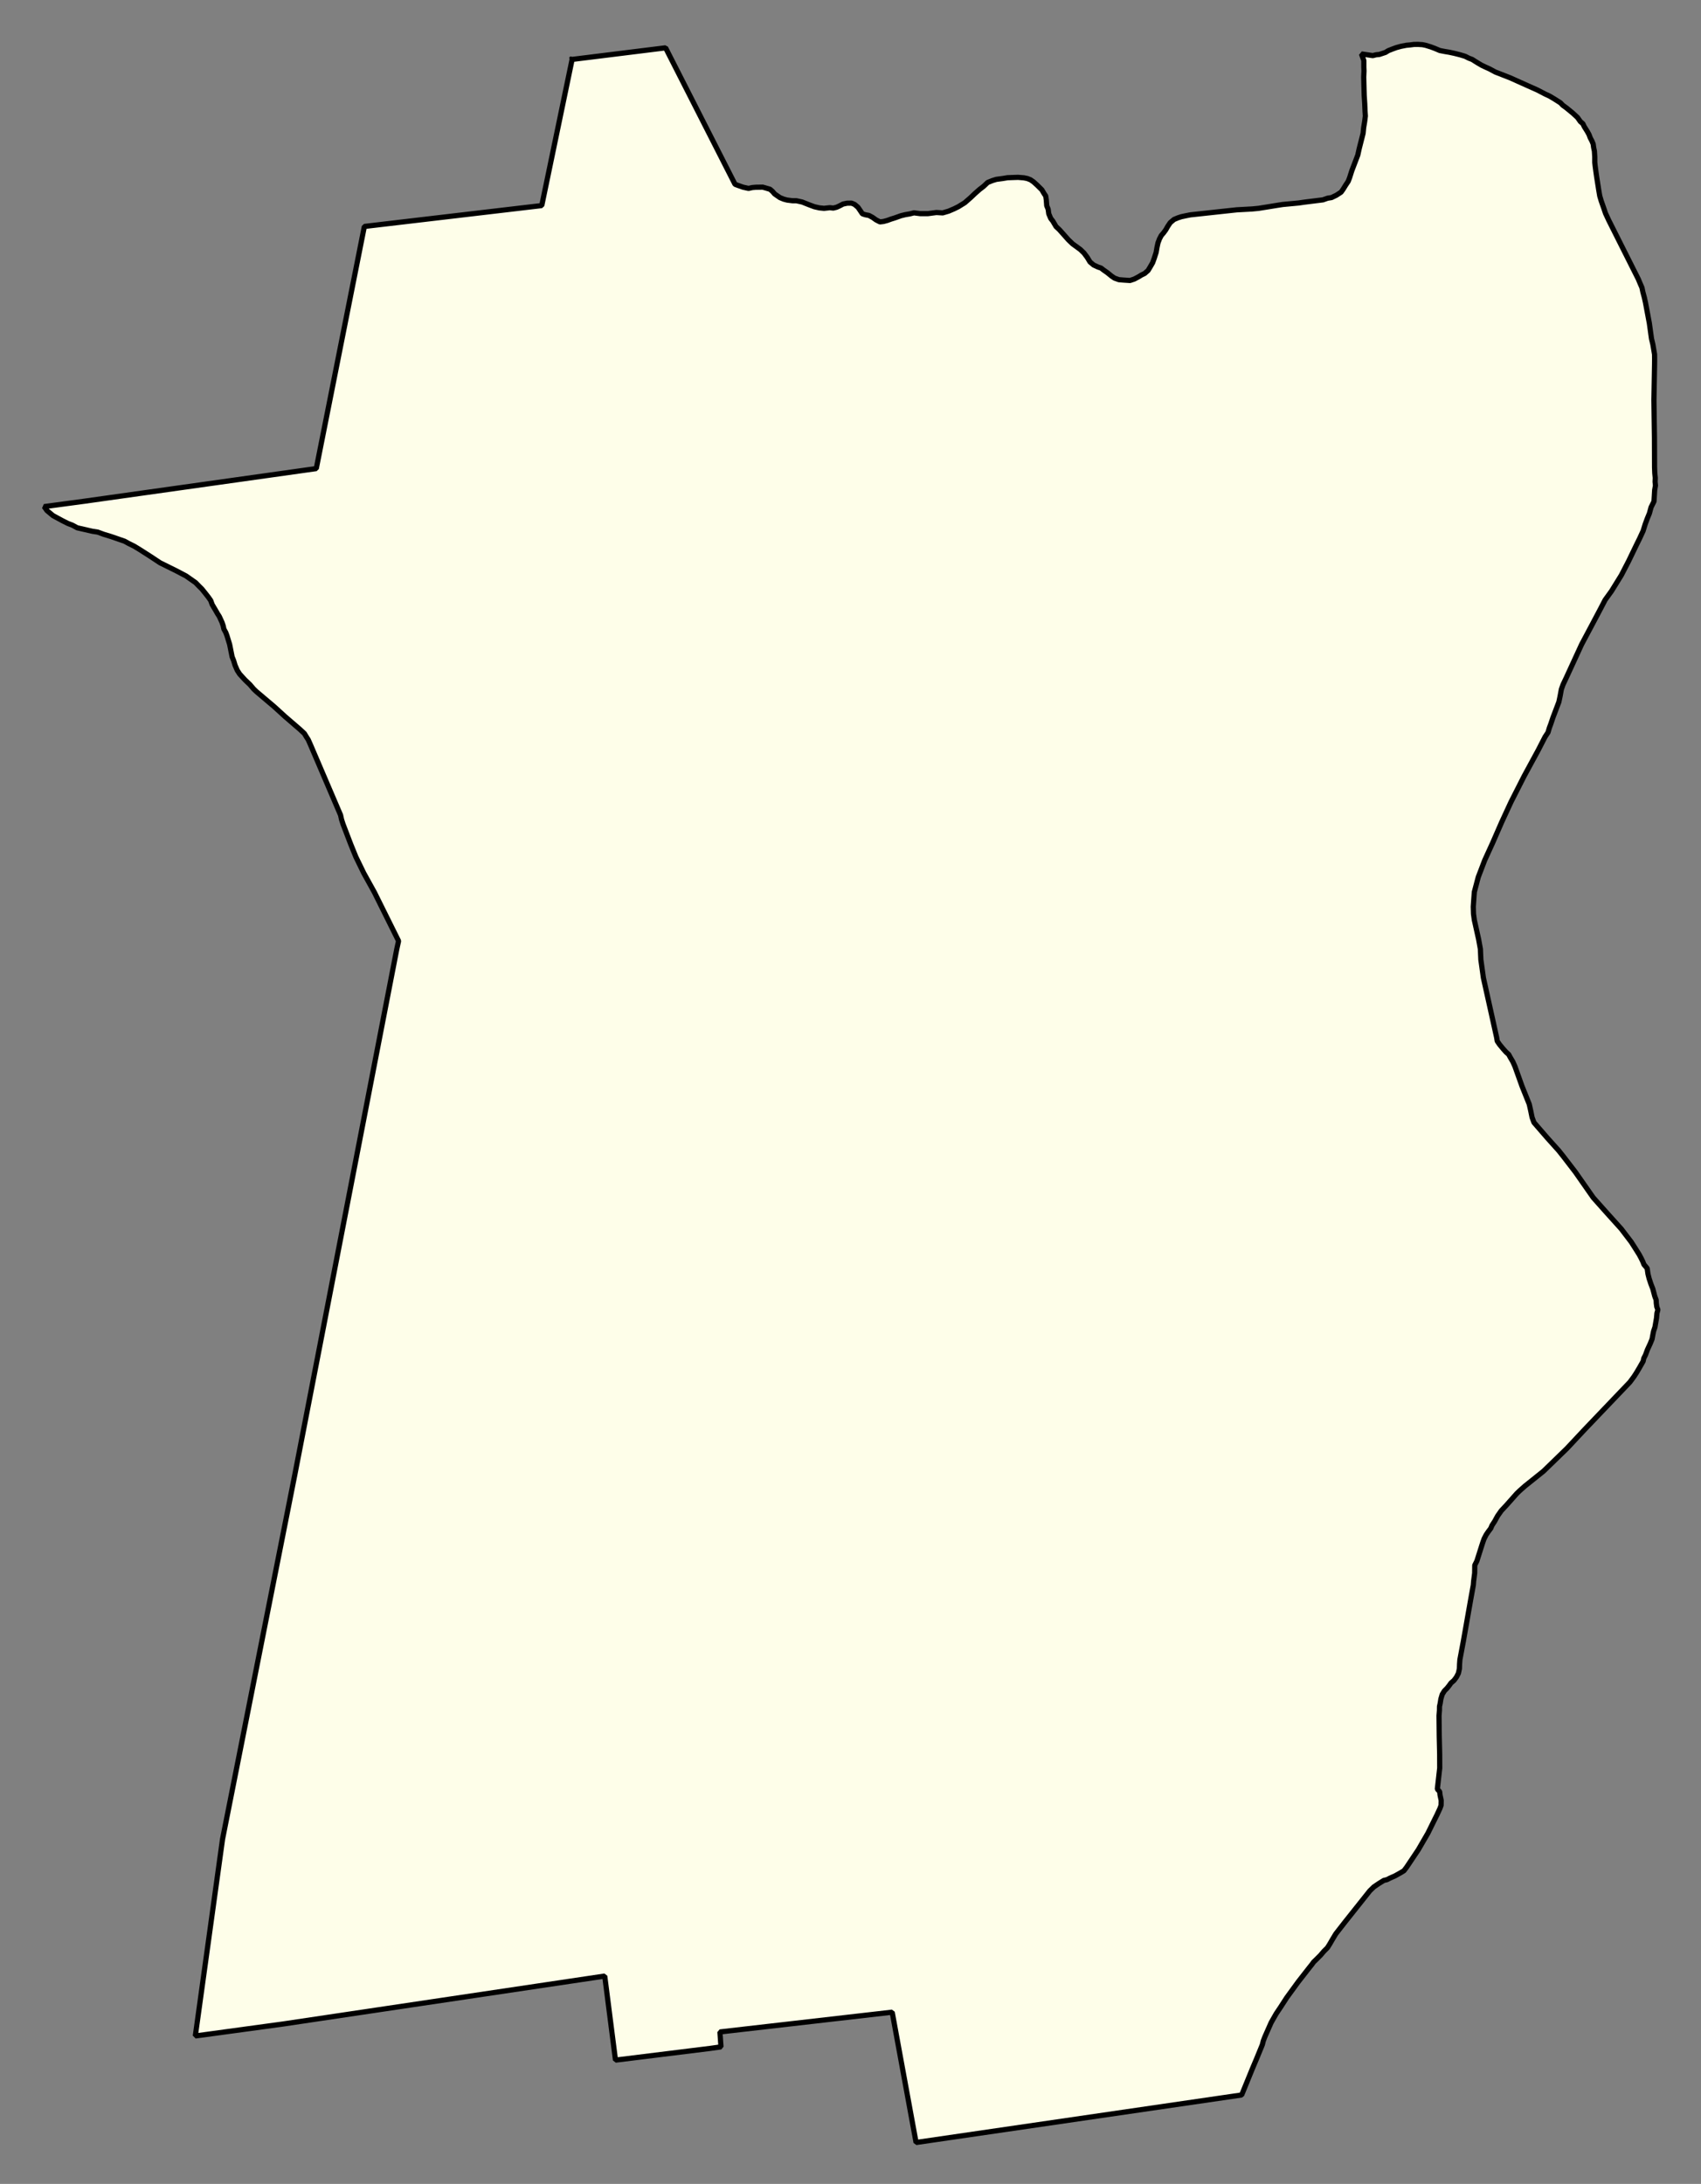 <svg xmlns="http://www.w3.org/2000/svg" role="img" viewBox="494.58 245.33 72.72 93.34"><rect x="494.58" y="245.33" width="72.72" height="93.34" fill="#808080" stroke="none"/><title>Deerfield</title><g id="g14955" fill="#fefee9" fill-opacity="1" fill-rule="evenodd" stroke="#000" stroke-linecap="square" stroke-linejoin="bevel" stroke-opacity="1" stroke-width=".098" transform="translate(-216.714 -21.7) scale(2.264)"><path id="path15219" fill-rule="evenodd" d="M 324.979,119.068 L 326.744,118.849 L 328.055,121.425 L 328.113,121.447 L 328.207,121.48 L 328.311,121.503 L 328.38,121.487 L 328.447,121.481 L 328.578,121.479 L 328.641,121.497 L 328.716,121.519 L 328.763,121.56 L 328.803,121.607 L 328.904,121.677 L 328.975,121.706 L 329.039,121.723 L 329.141,121.736 L 329.215,121.736 L 329.324,121.76 L 329.396,121.789 L 329.47,121.818 L 329.554,121.849 L 329.646,121.87 L 329.736,121.879 L 329.846,121.867 L 329.911,121.874 L 329.972,121.859 L 330.033,121.831 L 330.095,121.798 L 330.172,121.782 L 330.256,121.781 L 330.313,121.805 L 330.377,121.859 L 330.42,121.922 L 330.46,121.982 L 330.515,122 L 330.584,122.013 L 330.654,122.051 L 330.718,122.097 L 330.792,122.135 L 330.859,122.127 L 330.93,122.108 L 330.998,122.083 L 331.075,122.059 L 331.187,122.019 L 331.272,121.998 L 331.355,121.984 L 331.434,121.964 L 331.552,121.979 L 331.699,121.979 L 331.857,121.958 L 331.977,121.965 L 332.089,121.932 L 332.192,121.888 L 332.273,121.848 L 332.394,121.773 L 332.505,121.676 L 332.587,121.598 L 332.671,121.524 L 332.75,121.463 L 332.826,121.391 L 332.915,121.355 L 332.99,121.332 L 333.11,121.316 L 333.201,121.301 L 333.279,121.298 L 333.399,121.294 L 333.51,121.303 L 333.574,121.316 L 333.635,121.34 L 333.69,121.378 L 333.761,121.442 L 333.849,121.529 L 333.889,121.597 L 333.922,121.646 L 333.933,121.721 L 333.941,121.829 L 333.968,121.895 L 333.98,121.983 L 334.017,122.07 L 334.055,122.118 L 334.117,122.223 L 334.181,122.283 L 334.35,122.473 L 334.429,122.549 L 334.577,122.657 L 334.645,122.723 L 334.707,122.806 L 334.759,122.892 L 334.827,122.949 L 334.911,122.988 L 334.966,123.006 L 335.015,123.044 L 335.089,123.096 L 335.165,123.158 L 335.221,123.196 L 335.304,123.226 L 335.39,123.233 L 335.514,123.241 L 335.595,123.214 L 335.678,123.17 L 335.728,123.139 L 335.791,123.108 L 335.855,123.052 L 335.891,122.992 L 335.941,122.906 L 335.972,122.82 L 336.007,122.712 L 336.024,122.614 L 336.042,122.531 L 336.071,122.455 L 336.105,122.391 L 336.149,122.34 L 336.189,122.285 L 336.228,122.217 L 336.274,122.149 L 336.345,122.089 L 336.42,122.058 L 336.484,122.037 L 336.568,122.019 L 336.653,122.002 L 336.829,121.983 L 337.53,121.907 L 337.821,121.891 L 337.943,121.879 L 338.107,121.853 L 338.296,121.822 L 338.4,121.806 L 338.7,121.778 L 338.802,121.763 L 339.157,121.719 L 339.244,121.688 L 339.319,121.676 L 339.41,121.632 L 339.499,121.574 L 339.537,121.521 L 339.585,121.443 L 339.633,121.371 L 339.66,121.302 L 339.703,121.167 L 339.733,121.089 L 339.815,120.874 L 339.84,120.76 L 339.915,120.464 L 339.926,120.354 L 339.945,120.24 L 339.958,120.136 L 339.952,120.049 L 339.946,119.901 L 339.936,119.748 L 339.932,119.606 L 339.927,119.402 L 339.932,119.284 L 339.929,119.215 L 339.929,119.089 L 339.884,118.964 L 340.098,118.996 L 340.161,118.98 L 340.222,118.974 L 340.339,118.935 L 340.392,118.902 L 340.479,118.868 L 340.542,118.845 L 340.629,118.821 L 340.73,118.801 L 340.805,118.794 L 340.874,118.785 L 340.952,118.784 L 341.035,118.789 L 341.098,118.802 L 341.192,118.831 L 341.27,118.86 L 341.364,118.9 L 341.462,118.919 L 341.54,118.932 L 341.638,118.953 L 341.742,118.979 L 341.842,119.009 L 341.911,119.044 L 341.977,119.069 L 342.026,119.101 L 342.088,119.139 L 342.156,119.179 L 342.221,119.21 L 342.309,119.25 L 342.41,119.305 L 342.692,119.415 L 343.024,119.564 L 343.206,119.645 L 343.354,119.722 L 343.438,119.761 L 343.522,119.811 L 343.585,119.851 L 343.643,119.888 L 343.686,119.933 L 343.752,119.981 L 343.873,120.08 L 343.964,120.164 L 344.018,120.241 L 344.065,120.281 L 344.093,120.339 L 344.149,120.428 L 344.182,120.488 L 344.204,120.547 L 344.237,120.61 L 344.26,120.666 L 344.269,120.733 L 344.283,120.798 L 344.29,120.908 L 344.29,121.012 L 344.297,121.076 L 344.311,121.182 L 344.326,121.288 L 344.364,121.529 L 344.384,121.646 L 344.412,121.74 L 344.463,121.885 L 344.493,121.974 L 344.556,122.109 L 345.113,123.217 L 345.145,123.294 L 345.181,123.377 L 345.198,123.458 L 345.226,123.562 L 345.248,123.661 L 345.321,124.05 L 345.361,124.34 L 345.387,124.448 L 345.419,124.636 L 345.42,124.728 L 345.419,124.829 L 345.407,125.497 L 345.412,125.865 L 345.417,126.204 L 345.419,126.769 L 345.423,126.877 L 345.432,126.968 L 345.429,127.041 L 345.436,127.113 L 345.421,127.198 L 345.415,127.3 L 345.408,127.412 L 345.353,127.522 L 345.322,127.637 L 345.283,127.731 L 345.243,127.839 L 345.203,127.968 L 345.136,128.113 L 345.086,128.214 L 344.93,128.537 L 344.792,128.804 L 344.607,129.103 L 344.485,129.272 L 344.402,129.432 L 344.232,129.753 L 344.042,130.11 L 343.752,130.74 L 343.691,130.869 L 343.659,130.959 L 343.635,131.09 L 343.612,131.198 L 343.5,131.493 L 343.459,131.615 L 343.432,131.687 L 343.407,131.772 L 343.351,131.857 L 343.222,132.108 L 342.957,132.596 L 342.708,133.086 L 342.532,133.467 L 342.363,133.854 L 342.211,134.187 L 342.09,134.504 L 342.016,134.784 L 342.006,134.916 L 341.996,135.063 L 342,135.199 L 342.016,135.315 L 342.07,135.558 L 342.097,135.679 L 342.13,135.862 L 342.139,136.063 L 342.187,136.406 L 342.437,137.531 L 342.448,137.6 L 342.492,137.664 L 342.558,137.744 L 342.614,137.807 L 342.665,137.853 L 342.693,137.905 L 342.741,137.986 L 342.782,138.077 L 342.916,138.451 L 343.053,138.792 L 343.082,138.922 L 343.106,139.04 L 343.142,139.137 L 343.396,139.43 L 343.609,139.667 L 343.692,139.771 L 343.924,140.073 L 344.261,140.555 L 344.523,140.849 L 344.79,141.145 L 344.979,141.393 L 345.069,141.534 L 345.131,141.633 L 345.167,141.701 L 345.196,141.76 L 345.219,141.818 L 345.279,141.889 L 345.295,141.998 L 345.316,142.081 L 345.349,142.182 L 345.386,142.277 L 345.423,142.417 L 345.449,142.486 L 345.452,142.549 L 345.461,142.616 L 345.482,142.672 L 345.464,142.736 L 345.456,142.829 L 345.427,142.997 L 345.4,143.078 L 345.387,143.143 L 345.372,143.225 L 345.338,143.309 L 345.283,143.428 L 345.248,143.524 L 345.216,143.587 L 345.203,143.644 L 345.132,143.769 L 345.078,143.86 L 345.03,143.934 L 344.952,144.039 L 344.099,144.932 L 343.764,145.29 L 343.321,145.72 L 342.975,145.997 L 342.871,146.089 L 342.818,146.14 L 342.623,146.36 L 342.524,146.466 L 342.454,146.566 L 342.4,146.665 L 342.349,146.743 L 342.326,146.798 L 342.278,146.862 L 342.239,146.919 L 342.201,146.993 L 342.178,147.056 L 342.154,147.13 L 342.064,147.414 L 342.024,147.494 L 342.022,147.644 L 342.002,147.799 L 341.997,147.867 L 341.944,148.16 L 341.81,148.921 L 341.743,149.278 L 341.737,149.359 L 341.734,149.447 L 341.715,149.534 L 341.678,149.606 L 341.632,149.668 L 341.574,149.719 L 341.537,149.771 L 341.499,149.818 L 341.451,149.866 L 341.409,149.934 L 341.384,150.019 L 341.371,150.101 L 341.358,150.16 L 341.357,150.233 L 341.349,150.335 L 341.353,150.717 L 341.361,151.059 L 341.362,151.325 L 341.317,151.721 L 341.361,151.769 L 341.368,151.832 L 341.39,151.935 L 341.388,152.026 L 341.368,152.082 L 341.311,152.205 L 341.24,152.348 L 341.14,152.551 L 340.958,152.865 L 340.735,153.198 L 340.686,153.262 L 340.637,153.292 L 340.52,153.358 L 340.423,153.401 L 340.367,153.43 L 340.306,153.445 L 340.205,153.508 L 340.117,153.568 L 340.042,153.641 L 339.572,154.232 L 339.399,154.454 L 339.329,154.571 L 339.282,154.652 L 339.242,154.715 L 339.174,154.783 L 339.112,154.856 L 339.032,154.936 L 338.982,154.984 L 338.948,155.031 L 338.906,155.083 L 338.689,155.361 L 338.472,155.659 L 338.355,155.84 L 338.274,155.961 L 338.179,156.128 L 338.059,156.4 L 338.03,156.476 L 338.013,156.545 L 337.909,156.799 L 337.825,156.998 L 337.622,157.495 L 331.474,158.392 L 331.023,155.932 L 327.77,156.305 L 327.79,156.587 L 327.584,156.616 L 325.798,156.837 L 325.595,155.25 L 319.522,156.155 L 317.864,156.381 L 318.378,152.666 L 319.742,145.79 L 321.668,135.865 L 321.702,135.71 L 321.247,134.794 L 321.045,134.429 L 320.896,134.123 L 320.8,133.887 L 320.654,133.506 L 320.625,133.417 L 320.607,133.334 L 320.04,132.009 L 319.996,131.91 L 319.963,131.859 L 319.923,131.793 L 319.839,131.715 L 319.557,131.472 L 319.353,131.286 L 319.256,131.204 L 319.016,131.001 L 318.966,130.953 L 318.896,130.871 L 318.803,130.782 L 318.702,130.672 L 318.656,130.601 L 318.614,130.504 L 318.587,130.415 L 318.559,130.346 L 318.512,130.111 L 318.492,130.046 L 318.461,129.945 L 318.439,129.886 L 318.404,129.823 L 318.389,129.756 L 318.368,129.695 L 318.317,129.584 L 318.28,129.526 L 318.249,129.471 L 318.218,129.419 L 318.182,129.358 L 318.155,129.283 L 318.113,129.223 L 318.053,129.146 L 317.987,129.064 L 317.939,129.017 L 317.869,128.945 L 317.689,128.819 L 317.508,128.724 L 317.199,128.571 L 317.016,128.45 L 316.819,128.324 L 316.711,128.258 L 316.6,128.203 L 316.528,128.163 L 316.432,128.13 L 316.273,128.075 L 316.132,128.032 L 316.021,127.991 L 315.922,127.976 L 315.634,127.91 L 315.546,127.862 L 315.46,127.829 L 315.358,127.778 L 315.273,127.732 L 315.177,127.68 L 315.062,127.584 L 315.01,127.51 L 315.77,127.408 L 320.148,126.792 L 321.056,122.221 L 324.406,121.827 L 324.979,119.068"/></g></svg>